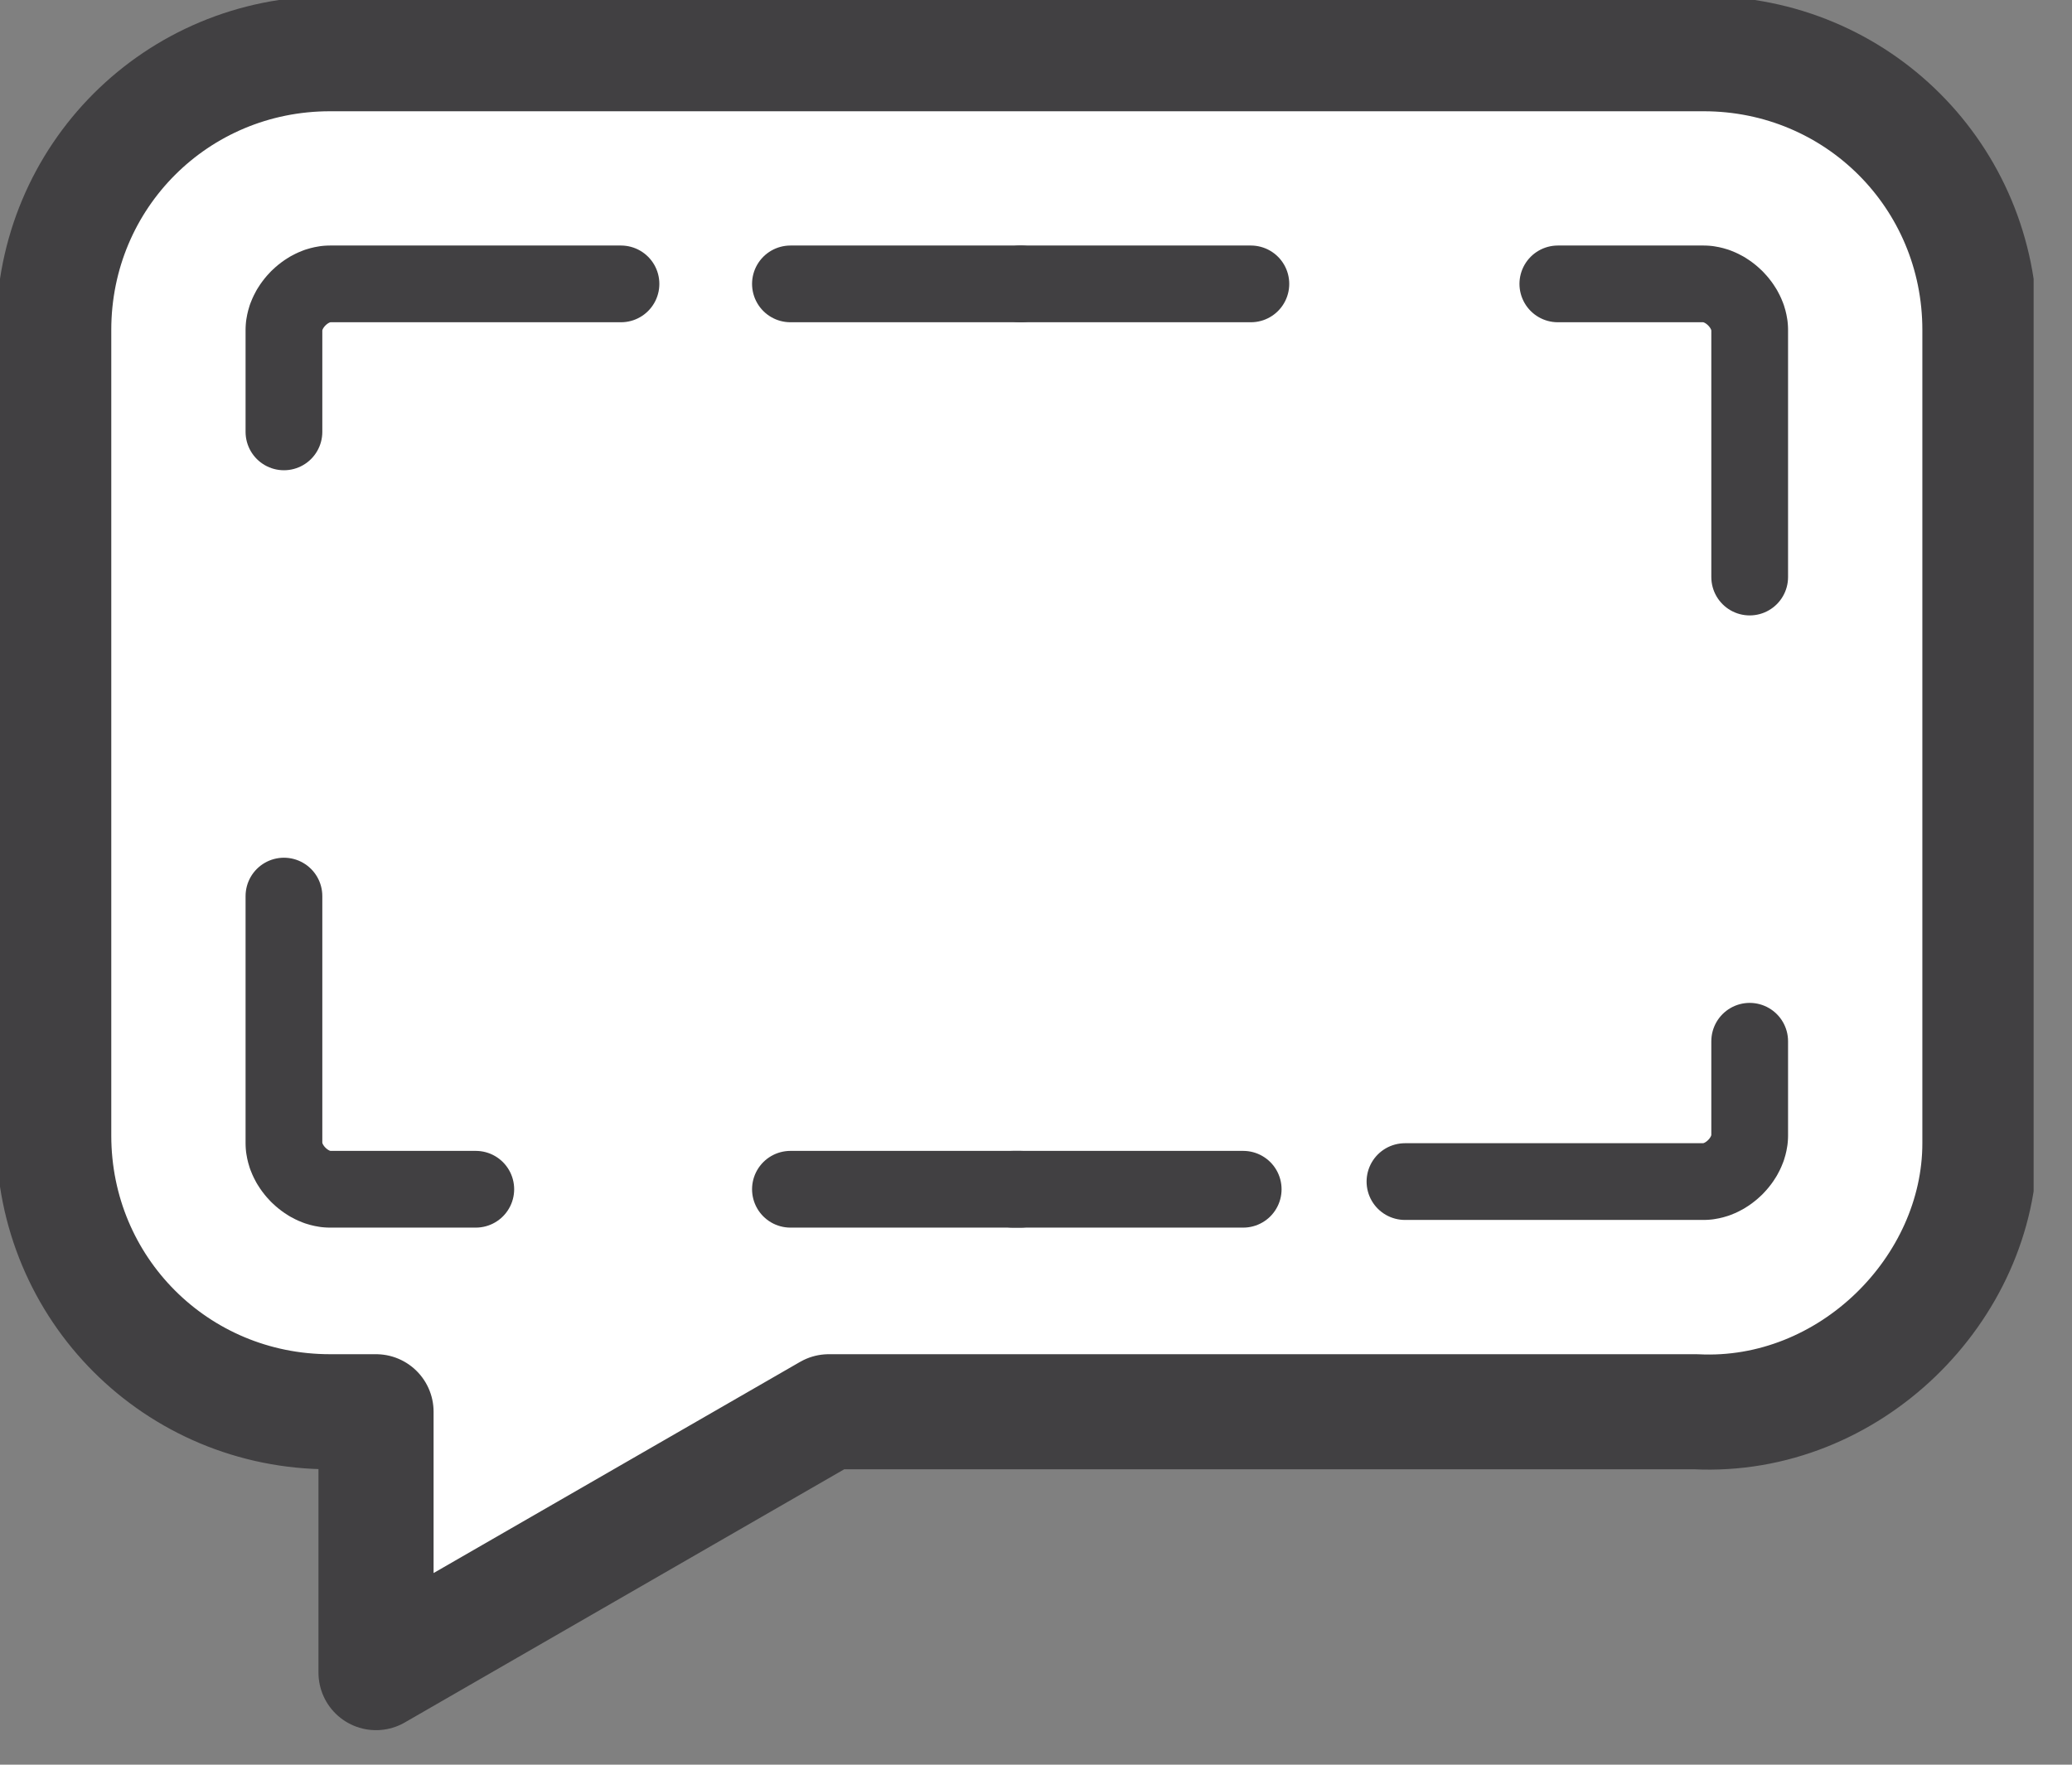 <svg width="27" height="23" viewBox="0 0 27 23" fill="none" xmlns="http://www.w3.org/2000/svg">
<rect x="0" y="0" width="27" height="23" fill="#808080" stroke="none"/>
<g clip-path="url(#clip0)">
<path d="M25.8 14.9V4.3C25.8 2.3 24.2 0.7 22.2 0.7H4.3C2.3 0.7 0.7 2.3 0.7 4.3V14.8C0.7 16.8 2.3 18.4 4.3 18.4H4.9V21.8L10.8 18.4H22.1C24.1 18.5 25.8 16.8 25.8 14.9Z" fill="white" stroke="#414042" stroke-width="1.5" stroke-miterlimit="10" stroke-linecap="round" stroke-linejoin="round"/>
<path d="M13.3 15.5H10.9C10.8 15.5 10.6 15.5 10.3 15.5" stroke="#414042" stroke-linecap="round" stroke-linejoin="round"/>
<path d="M6.2 15.5C5.6 15.5 5.2 15.5 4.9 15.5H4.3C4 15.5 3.7 15.2 3.7 14.9V4.3C3.7 4 4 3.7 4.3 3.7H8.2" stroke="#414042" stroke-linecap="round" stroke-linejoin="round" stroke-dasharray="6.05 6.05"/>
<path d="M10.3 3.7H13.3" stroke="#414042" stroke-linecap="round" stroke-linejoin="round"/>
<path d="M13.3 3.7H16.3" stroke="#414042" stroke-linecap="round" stroke-linejoin="round"/>
<path d="M20.3 3.7H22.2C22.5 3.7 22.8 4 22.8 4.3V14.8C22.8 15.1 22.5 15.4 22.2 15.4H21.6C21 15.4 19.6 15.4 18.3 15.4" stroke="#414042" stroke-linecap="round" stroke-linejoin="round" stroke-dasharray="6.05 6.05"/>
<path d="M16.2 15.5C15.9 15.5 15.7 15.5 15.6 15.5H13.2" stroke="#414042" stroke-linecap="round" stroke-linejoin="round"/>
</g>
<defs>
<clipPath id="clip0">
<rect width="26.5" height="22.6" fill="white"/>
</clipPath>
</defs>
</svg>
